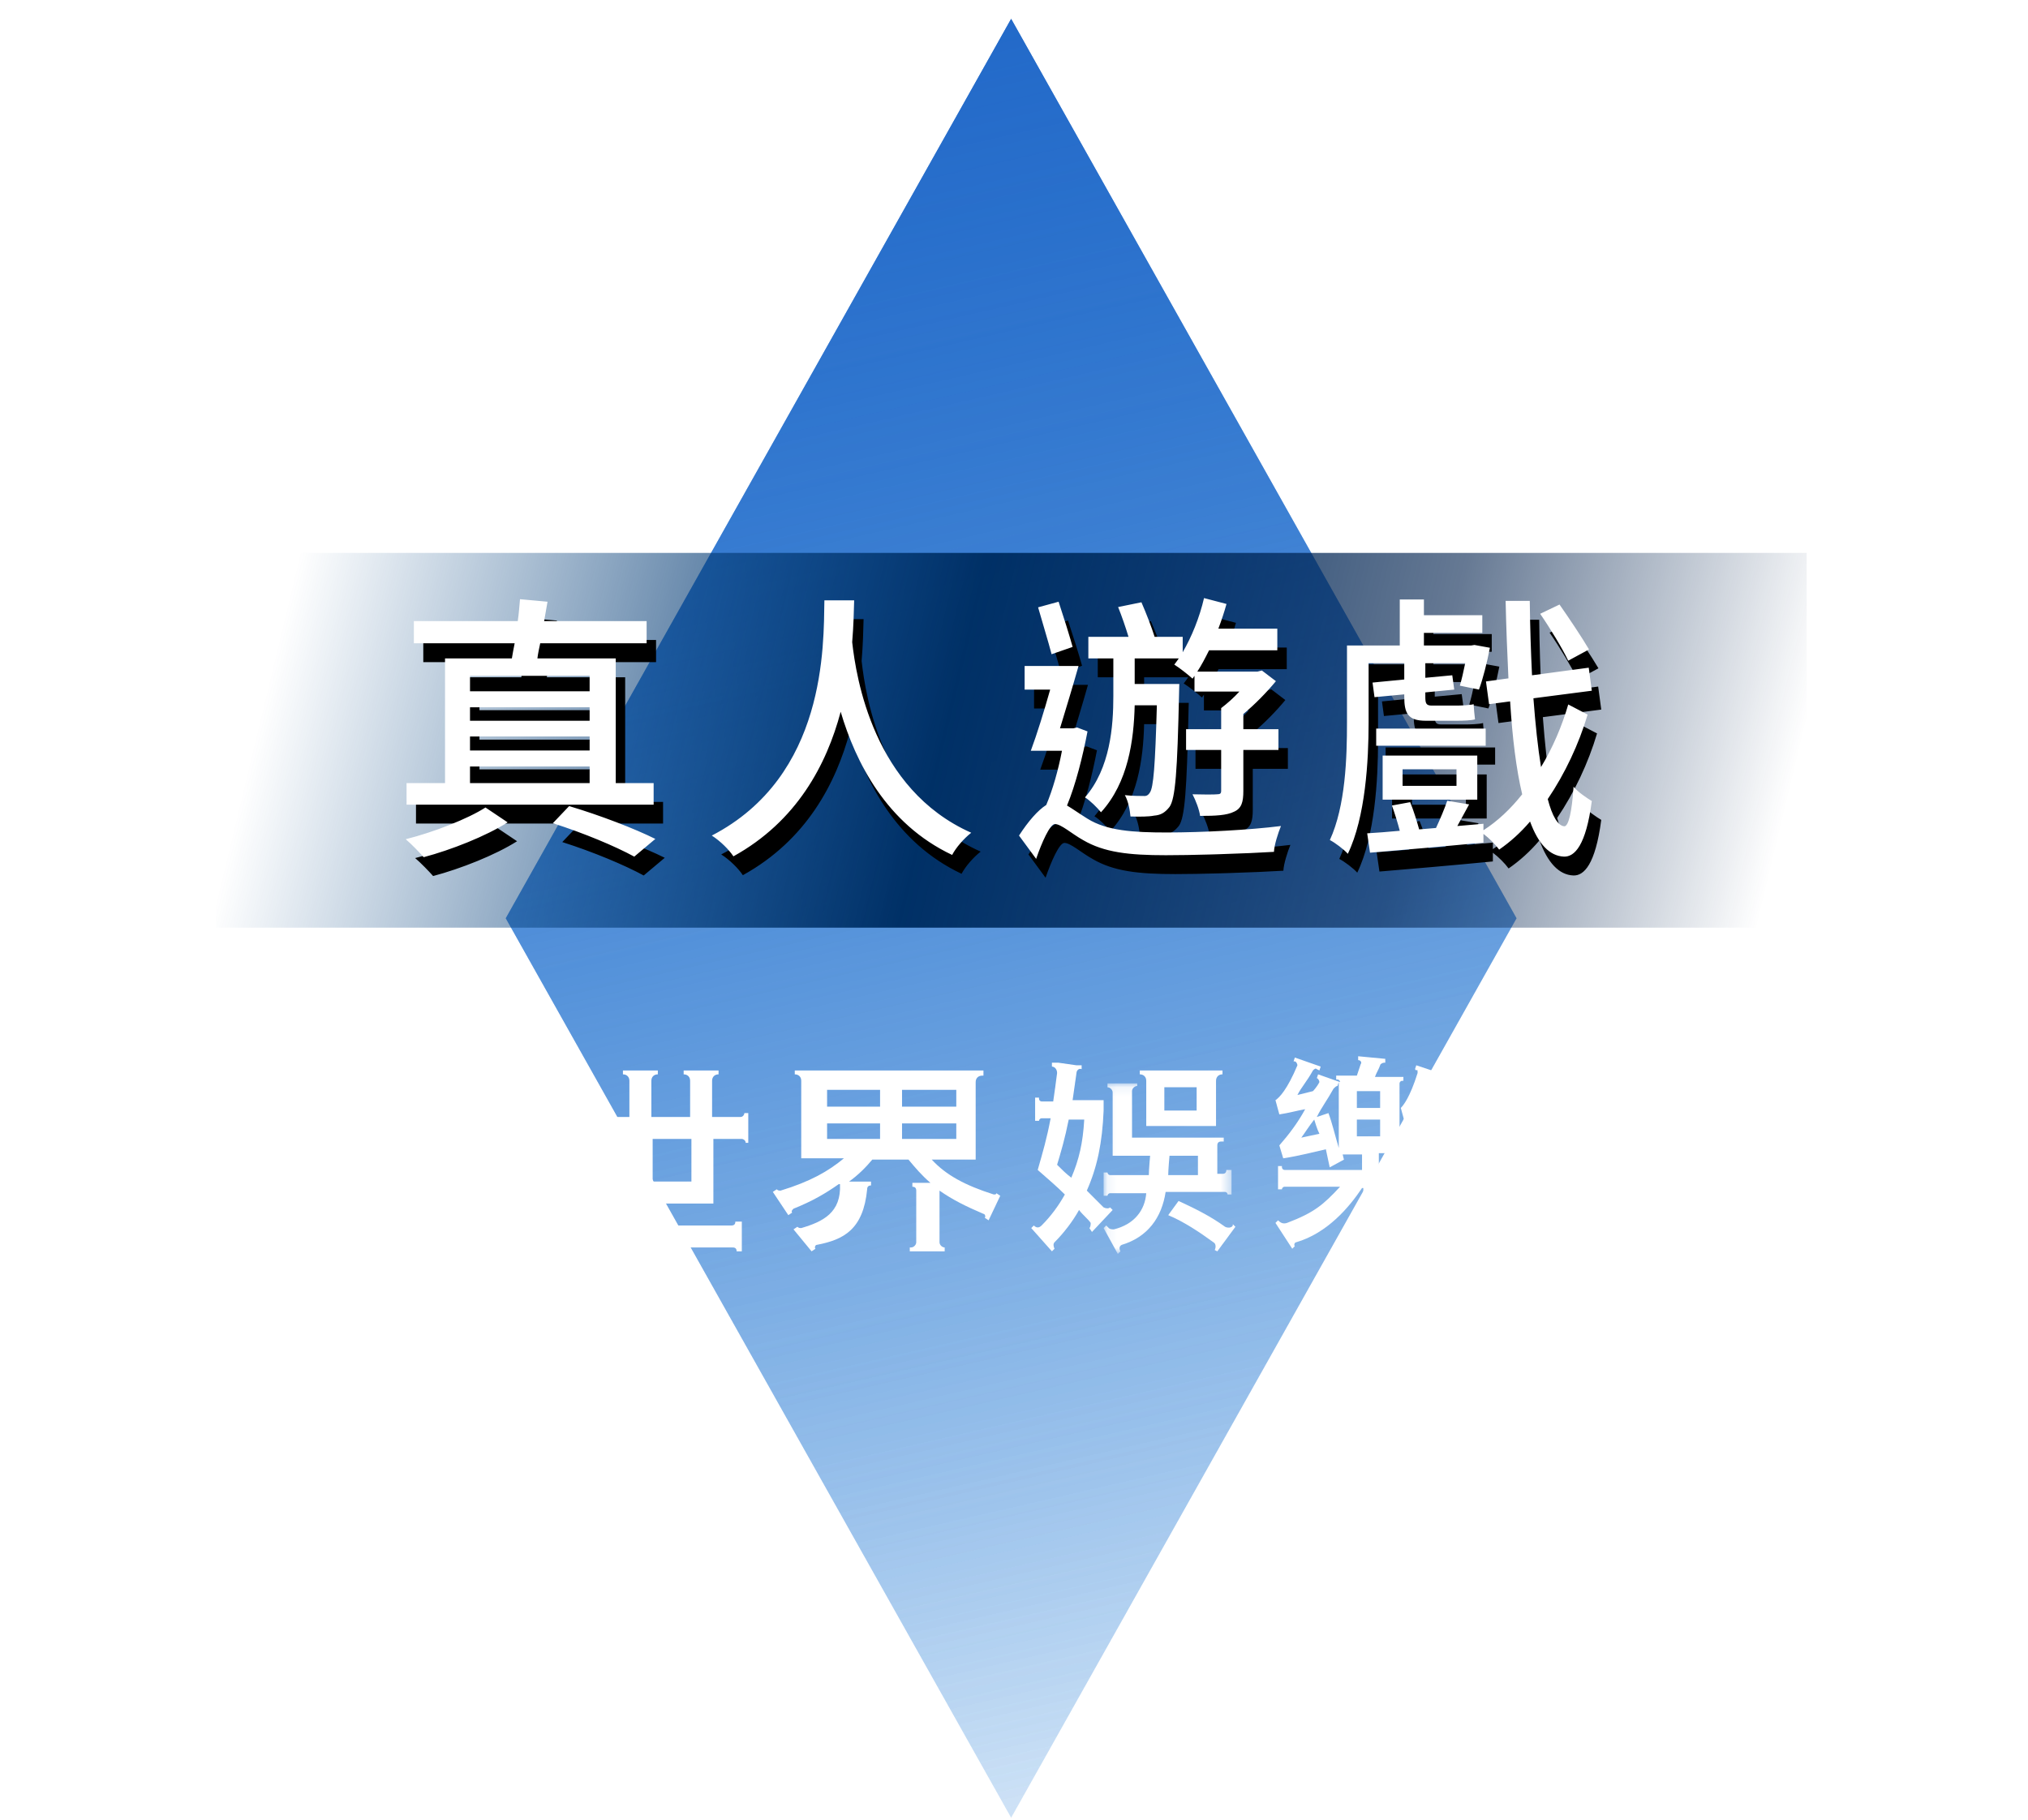 <?xml version="1.0" encoding="UTF-8"?>
<svg width="215px" height="193px" viewBox="0 0 215 193" version="1.1" xmlns="http://www.w3.org/2000/svg" xmlns:xlink="http://www.w3.org/1999/xlink">
    <title>@3xcol1_expand-icon-tc</title>
    <defs>
        <linearGradient x1="50%" y1="-6.031%" x2="65.699%" y2="114.68%" id="linearGradient-1">
            <stop stop-color="#2268C8" offset="0%"></stop>
            <stop stop-color="#3B8EDD" stop-opacity="0" offset="100%"></stop>
        </linearGradient>
        <linearGradient x1="3.173%" y1="47.426%" x2="98.947%" y2="52.775%" id="linearGradient-2">
            <stop stop-color="#004383" stop-opacity="0" offset="0%"></stop>
            <stop stop-color="#003066" offset="44.467%"></stop>
            <stop stop-color="#00204C" stop-opacity="0.6" offset="75.565%"></stop>
            <stop stop-color="#00204C" stop-opacity="0" offset="100%"></stop>
        </linearGradient>
        <path d="M64.296,83.325 L64.296,81.033 L60.278,81.033 L60.278,67.817 L51.973,67.817 C52.033,67.311 52.152,66.775 52.271,66.209 L63.552,66.209 L63.552,63.858 L52.688,63.858 C52.807,63.173 52.926,62.488 53.045,61.804 L50.128,61.536 C50.068,62.221 50.009,63.054 49.89,63.858 L38.876,63.858 L38.876,66.209 L49.562,66.209 C49.443,66.775 49.354,67.311 49.265,67.817 L42.18,67.817 L42.18,81.033 L38.102,81.033 L38.102,83.325 L64.296,83.325 Z M57.51,71.299 L44.829,71.299 L44.829,69.662 L57.51,69.662 L57.51,71.299 Z M57.51,74.425 L44.829,74.425 L44.829,72.996 L57.51,72.996 L57.51,74.425 Z M57.51,77.58 L44.829,77.58 L44.829,76.092 L57.51,76.092 L57.51,77.58 Z M57.51,81.033 L44.829,81.033 L44.829,79.277 L57.51,79.277 L57.51,81.033 Z M62.243,88.832 L64.475,86.956 C62.332,85.885 58.641,84.456 55.337,83.474 L53.61,85.289 C56.885,86.331 60.219,87.73 62.243,88.832 Z M39.918,88.891 C42.835,88.117 46.526,86.659 48.818,85.2 L46.467,83.622 C44.621,84.813 40.99,86.242 38.013,86.986 C38.608,87.492 39.471,88.385 39.918,88.891 Z M72.754,88.802 C79.482,85.081 82.637,79.068 84.125,73.472 C85.703,78.8 88.947,85.349 95.942,88.653 C96.329,87.909 97.163,86.927 97.966,86.301 C87.578,81.688 85.762,69.811 85.345,66.09 C85.494,64.334 85.524,62.786 85.554,61.655 L82.399,61.655 C82.309,66.418 82.637,80.289 70.462,86.599 C71.385,87.194 72.278,88.087 72.754,88.802 Z M117.348,84.486 C118.093,84.426 118.509,84.158 118.986,83.563 C119.611,82.67 119.819,79.812 119.998,71.567 C119.998,71.24 120.027,70.525 120.027,70.525 L115.295,70.525 L115.295,67.817 L119.968,67.817 C119.819,68.055 119.64,68.263 119.492,68.471 C120.027,68.799 121.01,69.573 121.426,69.96 L121.635,69.662 L121.635,71.329 L126.397,71.329 C125.802,71.984 125.088,72.609 124.463,73.085 L124.463,75.318 L120.742,75.318 L120.742,77.52 L124.463,77.52 L124.463,81.837 C124.463,82.134 124.373,82.223 124.016,82.223 C123.886,82.237 123.596,82.244 123.214,82.245 L122.866,82.245 C122.436,82.244 121.934,82.237 121.426,82.223 C121.754,82.849 122.141,83.831 122.23,84.515 C123.867,84.515 125.058,84.456 125.832,84.069 C126.635,83.712 126.814,83.027 126.814,81.866 L126.814,77.52 L130.535,77.52 L130.535,75.318 L126.814,75.318 L126.814,73.71 C128.034,72.698 129.285,71.418 130.267,70.228 L128.779,69.097 L128.302,69.216 L121.932,69.216 C122.379,68.531 122.766,67.787 123.183,66.953 L130.416,66.953 L130.416,64.661 L124.165,64.661 C124.492,63.798 124.79,62.905 125.028,62.042 L122.647,61.417 C122.171,63.471 121.337,65.525 120.385,67.162 L120.385,65.525 L117.408,65.525 C117.081,64.483 116.515,63.024 116.009,61.863 L113.538,62.369 C113.925,63.322 114.342,64.542 114.64,65.525 L110.383,65.525 L110.383,67.817 L113.032,67.817 L113.032,71.805 C113.032,75.02 112.705,79.455 110.026,82.551 C110.562,82.878 111.336,83.652 111.723,84.129 C114.61,80.973 115.205,76.479 115.295,72.788 L117.646,72.788 C117.467,79.187 117.289,81.509 116.902,82.045 C116.694,82.372 116.485,82.432 116.158,82.402 C115.801,82.402 115.086,82.402 114.253,82.313 C114.61,82.938 114.789,83.89 114.848,84.575 C115.83,84.605 116.753,84.605 117.348,84.486 Z M106.484,67.37 L108.716,66.596 C108.359,65.316 107.734,63.322 107.228,61.804 L105.055,62.399 C105.501,63.977 106.156,66.09 106.484,67.37 Z M104.847,89.07 C105.442,87.343 106.305,85.379 106.841,85.379 C107.496,85.379 108.597,86.391 109.818,87.075 C112.05,88.385 114.669,88.683 118.599,88.683 C119.953,88.683 121.595,88.653 123.238,88.607 L124.133,88.581 C126.509,88.508 128.778,88.408 130.059,88.326 C130.088,87.611 130.505,86.301 130.803,85.587 C127.499,86.004 122.498,86.272 118.688,86.272 C115.146,86.272 112.348,86.093 110.294,84.813 C109.341,84.218 108.686,83.742 108.121,83.414 C109.044,81.182 109.788,78.205 110.294,75.556 L109.192,75.139 L108.776,75.228 L107.377,75.228 C108.002,73.175 108.746,70.734 109.341,68.62 L103.626,68.62 L103.626,71.121 L106.335,71.121 C105.68,73.442 104.936,75.854 104.281,77.61 L107.585,77.61 C107.198,79.634 106.603,81.747 105.918,83.355 C105.025,83.92 104.013,85.081 103.031,86.599 L104.847,89.07 Z M137.891,88.534 C139.767,84.635 140.094,78.652 140.094,74.603 L140.094,68.323 L143.874,68.323 L143.874,70.049 L140.511,70.377 L140.719,71.924 L143.874,71.627 L143.874,71.865 C143.874,73.591 144.232,74.425 146.137,74.425 L149.441,74.425 C150.155,74.425 150.989,74.395 151.375,74.276 C151.316,73.74 151.256,73.234 151.227,72.669 C150.81,72.788 149.828,72.817 149.322,72.817 L146.791,72.817 C146.196,72.817 146.107,72.579 146.107,71.895 L146.107,71.418 L149.173,71.121 L148.964,69.603 L146.107,69.87 L146.107,68.323 L150.334,68.323 C150.155,69.216 149.947,70.109 149.768,70.704 L151.792,71.121 C152.209,70.019 152.655,68.233 152.953,66.686 L151.316,66.388 L150.959,66.447 L145.958,66.447 L145.958,65.108 L152.149,65.108 L152.149,63.233 L145.958,63.233 L145.958,61.566 L143.398,61.566 L143.398,66.447 L137.802,66.447 L137.802,74.603 C137.802,78.324 137.653,83.444 135.986,87.075 C136.522,87.343 137.504,88.087 137.891,88.534 Z M163.758,82.938 C163.312,82.67 162.27,81.985 161.823,81.42 C161.645,84.129 161.288,85.617 160.841,85.617 C160.157,85.557 159.561,84.545 159.085,82.73 C160.901,80.051 162.389,76.895 163.312,73.77 L161.258,72.698 C160.603,74.961 159.621,77.282 158.371,79.336 C158.043,77.312 157.775,74.812 157.567,72.043 L163.758,71.24 L163.431,68.799 L157.418,69.603 C157.299,67.132 157.21,64.453 157.18,61.715 L154.62,61.715 C154.68,64.632 154.799,67.37 154.918,69.93 L152.536,70.257 L152.864,72.669 L155.096,72.371 C155.334,76.24 155.751,79.604 156.376,82.223 C155.156,83.771 153.757,85.081 152.268,86.034 L152.268,85.349 L149.5,85.587 C149.887,84.873 150.334,84.069 150.75,83.295 L148.429,82.908 C148.161,83.712 147.684,84.843 147.238,85.795 L145.452,85.944 C145.214,85.081 144.857,83.92 144.499,83.057 L142.565,83.414 C142.862,84.218 143.19,85.289 143.398,86.093 C142.118,86.212 140.957,86.301 139.945,86.361 L140.243,88.415 C143.458,88.147 147.952,87.76 152.268,87.343 L152.268,86.421 C152.864,86.867 153.548,87.552 153.935,88.087 C155.096,87.284 156.198,86.301 157.21,85.111 C158.073,87.462 159.264,88.772 160.811,88.832 C161.913,88.861 163.133,87.7 163.758,82.938 Z M161.258,68.055 L163.461,66.864 C162.746,65.644 161.377,63.59 160.335,62.102 L158.281,63.084 C159.353,64.632 160.663,66.805 161.258,68.055 Z M152.507,77.074 L152.507,75.258 L140.898,75.258 L140.898,77.074 L152.507,77.074 Z M151.614,82.789 L151.614,78.116 L141.582,78.116 L141.582,82.789 L151.614,82.789 Z M149.411,81.33 L143.696,81.33 L143.696,79.574 L149.411,79.574 L149.411,81.33 Z" id="path-3"></path>
        <filter x="-7.2%" y="-28.9%" width="115.9%" height="172.3%" filterUnits="objectBoundingBox" id="filter-4">
            <feOffset dx="1" dy="2" in="SourceAlpha" result="shadowOffsetOuter1"></feOffset>
            <feGaussianBlur stdDeviation="3" in="shadowOffsetOuter1" result="shadowBlurOuter1"></feGaussianBlur>
            <feColorMatrix values="0 0 0 0 0   0 0 0 0 0   0 0 0 0 0  0 0 0 0.5 0" type="matrix" in="shadowBlurOuter1"></feColorMatrix>
        </filter>
        <linearGradient x1="0%" y1="102.059%" x2="96.215%" y2="102.059%" id="linearGradient-5">
            <stop stop-color="#89663D" stop-opacity="0" offset="0%"></stop>
            <stop stop-color="#AB8457" offset="33.897%"></stop>
            <stop stop-color="#B28B5D" offset="63.011%"></stop>
            <stop stop-color="#BF996C" stop-opacity="0" offset="100%"></stop>
            <stop stop-color="#89663D" stop-opacity="0" offset="100%"></stop>
        </linearGradient>
        <polygon id="path-6" points="0.096 0.096 13.659 0.096 13.659 18.178 0.096 18.178"></polygon>
    </defs>
    <g id="col1_expand-icon-tc" stroke="none" stroke-width="1" fill="none" fill-rule="evenodd">
        <g id="logo" transform="translate(5, 2)">
            <polygon id="Fill-7" fill="url(#linearGradient-1)" points="48.618 95.37 102.197 190.742 155.777 95.37 102.197 0"></polygon>
            <polygon id="Fill-7" fill="url(#linearGradient-1)" points="48.618 95.37 102.197 190.742 155.777 95.37 102.197 0"></polygon>
            <rect id="Rectangle" fill="url(#linearGradient-2)" x="17.86" y="56.627" width="168.675" height="39.738"></rect>
            <g id="真人遊戲" fill-rule="nonzero">
                <use fill="black" fill-opacity="1" filter="url(#filter-4)" xlink:href="#path-3"></use>
                <use fill="#FFFFFF" xlink:href="#path-3"></use>
            </g>
            <line x1="18.356" y1="56.627" x2="184.055" y2="56.627" id="Line-7-Copy" stroke="url(#linearGradient-5)" stroke-width="0.992" stroke-linecap="square"></line>
            <line x1="18.356" y1="97.358" x2="184.055" y2="97.358" id="Line-7" stroke="url(#linearGradient-5)" stroke-width="0.992" stroke-linecap="square" transform="translate(101.205, 97.358) scale(-1, 1) translate(-101.205, -97.358) "></line>
            <g id="Group-18" transform="translate(52, 110)">
                <path d="M34.932,14.11 C34.932,13.836 35.069,13.699 35.343,13.699 L35.343,13.288 L33.014,13.288 C33.973,12.603 34.793,11.781 35.478,10.959 L39.315,10.959 C40,11.781 40.685,12.603 41.643,13.425 L39.726,13.425 L39.726,13.836 C40,13.836 40.137,13.973 40.137,14.247 L40.137,19.726 C40.137,20 39.863,20.274 39.588,20.274 L39.452,20.274 L39.452,20.685 L43.151,20.685 L43.151,20.274 C42.877,20.274 42.603,20 42.603,19.726 L42.603,14.247 C43.973,15.205 45.343,15.89 47.261,16.712 C47.398,16.712 47.535,16.986 47.398,17.123 L47.807,17.397 L49.041,14.795 L48.63,14.521 C48.63,14.658 48.492,14.658 48.356,14.658 C45.343,13.699 43.288,12.603 41.781,10.959 L46.437,10.959 L46.437,2.74 C46.437,2.329 46.713,2.055 47.122,2.055 L47.261,2.055 L47.261,1.507 L46.437,1.507 L43.425,1.507 L30.959,1.507 L27.944,1.507 L27.259,1.507 L27.259,1.918 C27.672,1.918 27.944,2.192 27.944,2.603 L27.944,10.822 L32.466,10.822 C30.822,12.192 28.904,13.288 25.754,14.247 C25.617,14.247 25.48,14.247 25.343,14.11 L24.932,14.384 L26.574,16.849 L26.987,16.575 C26.85,16.438 26.987,16.301 27.124,16.164 C29.178,15.342 30.548,14.521 31.918,13.562 L32.054,13.562 C32.192,16.575 30.274,17.534 27.944,18.219 C27.808,18.219 27.672,18.219 27.535,18.082 L27.124,18.356 L29.041,20.685 L29.452,20.411 C29.314,20.274 29.452,20 29.589,20 C32.466,19.452 34.521,18.356 34.932,14.11 L34.932,14.11 Z M38.63,5.342 L44.382,5.342 L44.382,3.562 L38.63,3.562 L38.63,5.342 Z M38.63,8.767 L44.382,8.767 L44.382,7.123 L38.63,7.123 L38.63,8.767 Z M30.684,5.342 L36.302,5.342 L36.302,3.562 L30.684,3.562 L30.684,5.342 Z M30.684,8.767 L36.302,8.767 L36.302,7.123 L30.684,7.123 L30.684,8.767 Z" id="Fill-1" fill="#FFFFFF"></path>
                <path d="M93.287,1.781 C92.465,4.384 91.781,5.205 91.507,5.479 L91.918,6.986 C92.741,6.849 93.426,6.712 94.246,6.438 C93.426,7.945 92.602,9.178 91.644,10.137 L92.056,11.507 C93.698,11.233 95.068,10.822 96.301,10.548 C96.438,10.959 96.438,11.37 96.575,11.918 L98.22,11.507 C97.808,9.726 97.397,8.082 96.85,6.712 L95.89,6.986 C96.438,6.027 96.712,5.479 97.397,4.247 C97.535,4.11 97.671,3.973 97.808,3.973 L97.945,3.562 L95.616,2.74 L95.481,3.151 C95.616,3.151 95.753,3.425 95.753,3.562 C95.481,4.11 95.205,4.658 95.068,4.658 L93.835,5.068 C94.246,4.384 94.657,3.699 95.205,2.466 C95.342,2.329 95.481,2.192 95.616,2.192 L95.753,2.192 L95.89,1.781 L95.342,1.644 L95.205,1.644 L93.15,0.959 L93.013,1.37 L93.15,1.507 C93.287,1.37 93.287,1.507 93.287,1.781 M95.342,7.534 C95.481,7.945 95.616,8.493 95.753,9.041 C95.205,9.178 94.657,9.315 94.111,9.315 C94.52,8.767 94.931,8.219 95.342,7.534" id="Fill-3" fill="#FFFFFF"></path>
                <path d="M98.493,17.398 L98.082,17.259 C97.946,17.535 97.671,17.67 97.397,17.535 C94.246,16.439 93.152,15.343 91.782,13.835 L97.397,13.835 C97.535,13.835 97.671,13.973 97.671,14.11 L98.082,14.11 L98.082,13.835 L98.082,11.918 L98.082,11.507 L97.671,11.507 L97.671,11.644 C97.671,11.781 97.535,11.918 97.397,11.918 L89.178,11.918 L89.178,10.274 L91.371,10.274 L91.371,2.877 C91.371,2.74 91.506,2.603 91.643,2.603 L91.782,2.603 L91.782,2.192 L88.767,2.192 C88.904,1.781 89.178,1.37 89.316,0.959 C89.316,0.822 89.588,0.685 89.727,0.685 L89.862,0.685 L89.862,0.274 L86.987,0 L86.987,0.411 C87.261,0.411 87.397,0.685 87.261,0.822 C87.123,1.233 86.987,1.644 86.849,2.055 L84.657,2.055 L84.657,2.466 L84.794,2.466 C84.932,2.466 85.068,2.603 85.068,2.74 L82.739,1.918 L82.602,2.329 C82.739,2.329 82.878,2.603 82.878,2.74 C82.602,3.288 82.193,3.699 82.193,3.699 C81.643,3.836 81.097,3.973 80.547,4.11 C80.958,3.288 81.508,2.74 82.193,1.506 C82.328,1.37 82.467,1.233 82.602,1.37 L82.878,1.506 L83.013,1.096 L80.273,0.136 L80.138,0.548 L80.273,0.548 C80.412,0.548 80.547,0.821 80.547,0.959 C79.453,3.561 78.63,4.384 78.219,4.658 L78.63,6.165 C79.588,6.028 80.547,5.754 81.369,5.615 C80.547,7.124 79.588,8.355 78.63,9.452 L79.042,10.822 C80.823,10.548 82.328,10.137 83.562,9.863 L83.972,11.78 L85.479,10.959 L85.342,10.41 L87.397,10.41 L87.397,12.055 L79.178,12.055 C79.042,12.055 78.904,11.918 78.904,11.78 L78.904,11.644 L78.493,11.644 L78.493,14.11 L78.904,14.11 C78.904,13.973 79.042,13.835 79.178,13.835 L85.068,13.835 C83.287,15.754 82.328,16.574 79.453,17.67 C79.042,17.809 78.768,17.67 78.493,17.398 L78.219,17.67 L79.999,20.41 L80.273,20.137 C80.138,19.999 80.273,19.725 80.412,19.725 C83.698,18.768 86.027,16.028 87.397,13.973 L87.534,13.973 L87.534,19.178 C87.534,19.452 87.261,19.725 86.987,19.725 L86.987,20.137 L87.534,20.137 L89.727,20.137 L90.273,20.137 L90.273,19.725 C90.001,19.725 89.727,19.452 89.727,19.178 L89.727,13.973 L89.862,13.973 C91.371,16.165 93.698,18.905 97.123,19.725 C97.397,19.725 97.535,20.137 97.397,20.41 L97.808,20.548 L98.493,19.04 L99.041,18.083 L98.493,17.398 Z M80.958,8.631 C81.369,8.083 81.782,7.398 82.328,6.713 C82.467,7.124 82.602,7.672 82.878,8.22 C82.193,8.355 81.643,8.494 80.958,8.631 L80.958,8.631 Z M84.932,9.725 C84.521,8.355 84.247,7.124 83.836,6.028 L82.602,6.439 C83.152,5.343 83.698,4.658 84.383,3.425 C84.521,3.288 84.657,3.151 84.794,3.151 L84.932,2.74 L84.932,9.725 Z M86.849,5.48 L89.316,5.48 L89.316,3.699 L86.849,3.699 L86.849,5.48 Z M86.849,8.494 L89.316,8.494 L89.316,6.713 L86.849,6.713 L86.849,8.494 Z" id="Fill-5" fill="#FFFFFF"></path>
                <path d="M71.918,7.397 L71.918,2.603 C71.918,2.192 72.192,1.918 72.603,1.918 L72.603,1.507 L71.918,1.507 L69.315,1.507 L67.124,1.507 L64.521,1.507 L63.836,1.507 L63.836,1.918 C64.245,1.918 64.521,2.192 64.521,2.603 L64.521,7.397 L71.918,7.397 Z M66.439,5.754 L69.863,5.754 L69.863,3.288 L66.439,3.288 L66.439,5.754 Z" id="Fill-7" fill="#FFFFFF"></path>
                <g id="Group-11" transform="translate(59.904, 2.781)">
                    <mask id="mask-7" fill="white">
                        <use xlink:href="#path-6"></use>
                    </mask>
                    <g id="Clip-10"></g>
                    <path d="M6.671,11.603 L12.974,11.603 C13.109,11.603 13.246,11.74 13.246,11.877 L13.659,11.877 L13.659,11.603 L13.659,9.685 L13.659,9.274 L13.109,9.274 C13.109,9.548 12.974,9.685 12.698,9.685 L12.15,9.685 L12.15,6.671 C12.15,6.397 12.289,6.26 12.561,6.26 L12.835,6.26 L12.835,5.849 L12.15,5.849 L3.109,5.849 L3.109,0.918 C3.109,0.644 3.385,0.37 3.657,0.37 L3.657,0.096 L3.109,0.096 L1.055,0.096 L0.507,0.096 L0.507,0.507 C0.781,0.507 1.055,0.781 1.055,1.055 L1.055,7.767 L5.027,7.767 C5.027,7.767 4.89,9.274 4.89,9.822 L0.781,9.822 C0.645,9.822 0.507,9.685 0.507,9.548 L0.096,9.548 L0.096,12.014 L0.507,12.014 C0.507,11.877 0.645,11.74 0.781,11.74 L4.616,11.74 C4.479,13.519 3.385,15.028 1.192,15.574 C1.055,15.574 0.781,15.574 0.645,15.438 L0.37,15.165 L0.096,15.438 L1.602,18.178 L1.876,17.904 C1.739,17.629 1.739,17.356 2.015,17.219 C4.755,16.397 6.26,14.343 6.671,11.603 M7.082,7.767 L10.096,7.767 L10.096,9.822 L6.945,9.822 C6.945,9.274 7.082,7.767 7.082,7.767" id="Fill-9" fill="#FFFFFF" mask="url(#mask-7)"></path>
                </g>
                <path d="M58.494,18.219 L58.494,18.219 L58.766,18.63 L60.959,16.301 L60.685,16.027 C60.548,16.164 60.275,16.164 60.001,16.027 C59.451,15.479 58.905,14.932 58.22,14.247 C59.316,11.781 59.864,9.178 60.001,5.753 L60.001,4.658 L56.712,4.658 C56.85,3.699 56.985,2.74 57.124,1.781 C57.124,1.507 57.396,1.233 57.67,1.37 L57.67,0.959 L57.124,0.959 L55.206,0.685 L54.521,0.685 L54.521,1.096 C54.795,1.096 55.069,1.37 55.069,1.781 C54.931,2.877 54.795,3.836 54.657,4.795 L53.425,4.795 C53.287,4.795 53.151,4.658 53.151,4.521 L53.151,4.384 L52.74,4.384 L52.74,4.658 L52.74,6.575 L52.74,6.849 L53.151,6.849 C53.151,6.712 53.287,6.575 53.425,6.575 L54.384,6.575 C53.972,8.767 53.561,10.137 53.014,12.055 C54.11,13.014 55.069,13.836 55.891,14.658 C55.206,15.89 54.384,16.986 53.425,17.945 C53.151,18.219 52.876,18.219 52.602,17.945 L52.329,18.219 L54.521,20.685 L54.795,20.411 C54.657,20.137 54.657,19.863 54.795,19.726 C55.754,18.767 56.712,17.534 57.396,16.301 C57.809,16.849 58.355,17.26 58.631,17.671 C58.631,17.808 58.631,18.082 58.494,18.219 M56.576,12.877 C56.027,12.466 55.616,12.055 55.069,11.507 C55.48,10.137 55.891,8.767 56.301,6.712 L57.946,6.712 C57.809,9.178 57.396,10.959 56.576,12.877" id="Fill-12" fill="#FFFFFF"></path>
                <path d="M72.055,20.685 L73.972,18.083 L73.698,17.808 L73.698,17.945 C73.563,18.219 73.15,18.219 72.878,18.083 C71.37,16.986 69.726,16.164 67.945,15.344 L66.849,16.849 C68.493,17.534 70.138,18.63 71.644,19.726 C71.918,19.863 71.918,20.274 71.781,20.548 L72.055,20.685 Z" id="Fill-14" fill="#FFFFFF"></path>
                <path d="M0.411,9.041 C0.411,8.904 0.548,8.63 0.822,8.63 L2.466,8.63 L2.466,20.274 L20.685,20.274 C20.959,20.274 21.096,20.411 21.096,20.685 L21.644,20.685 L21.644,20.274 L21.644,17.945 L21.644,17.534 L20.959,17.534 C20.959,17.808 20.822,17.945 20.548,17.945 L4.932,17.945 L4.932,8.767 L9.726,8.767 L9.726,15.616 L18.63,15.616 L18.63,8.767 L21.644,8.767 C21.781,8.767 22.055,8.904 22.055,9.178 L22.329,9.178 L22.329,8.767 L22.329,6.438 L22.329,6.027 L21.918,6.027 C21.918,6.164 21.781,6.438 21.507,6.438 L18.493,6.438 L18.493,2.602 C18.493,2.192 18.767,1.918 19.178,1.918 L19.178,1.507 L15.479,1.507 L15.479,1.918 C15.89,1.918 16.164,2.192 16.164,2.602 L16.164,6.438 L12.055,6.438 L12.055,2.602 C12.055,2.192 12.329,1.918 12.74,1.918 L12.74,1.507 L9.041,1.507 L9.041,1.918 C9.452,1.918 9.726,2.192 9.726,2.602 L9.726,6.438 L4.932,6.438 L4.932,2.876 C4.932,2.465 5.205,2.192 5.616,2.192 L5.753,2.192 L5.753,1.781 L1.781,1.781 L1.781,2.192 C2.192,2.192 2.466,2.465 2.466,2.876 L2.466,6.575 L0.822,6.575 C0.685,6.575 0.411,6.438 0.411,6.164 L0,6.164 L0,6.575 L0,8.904 L0,9.315 L0.411,9.041 Z M12.192,13.287 L16.301,13.287 L16.301,8.767 L12.192,8.767 L12.192,13.287 Z" id="Fill-16" fill="#FFFFFF"></path>
            </g>
        </g>
    </g>
</svg>